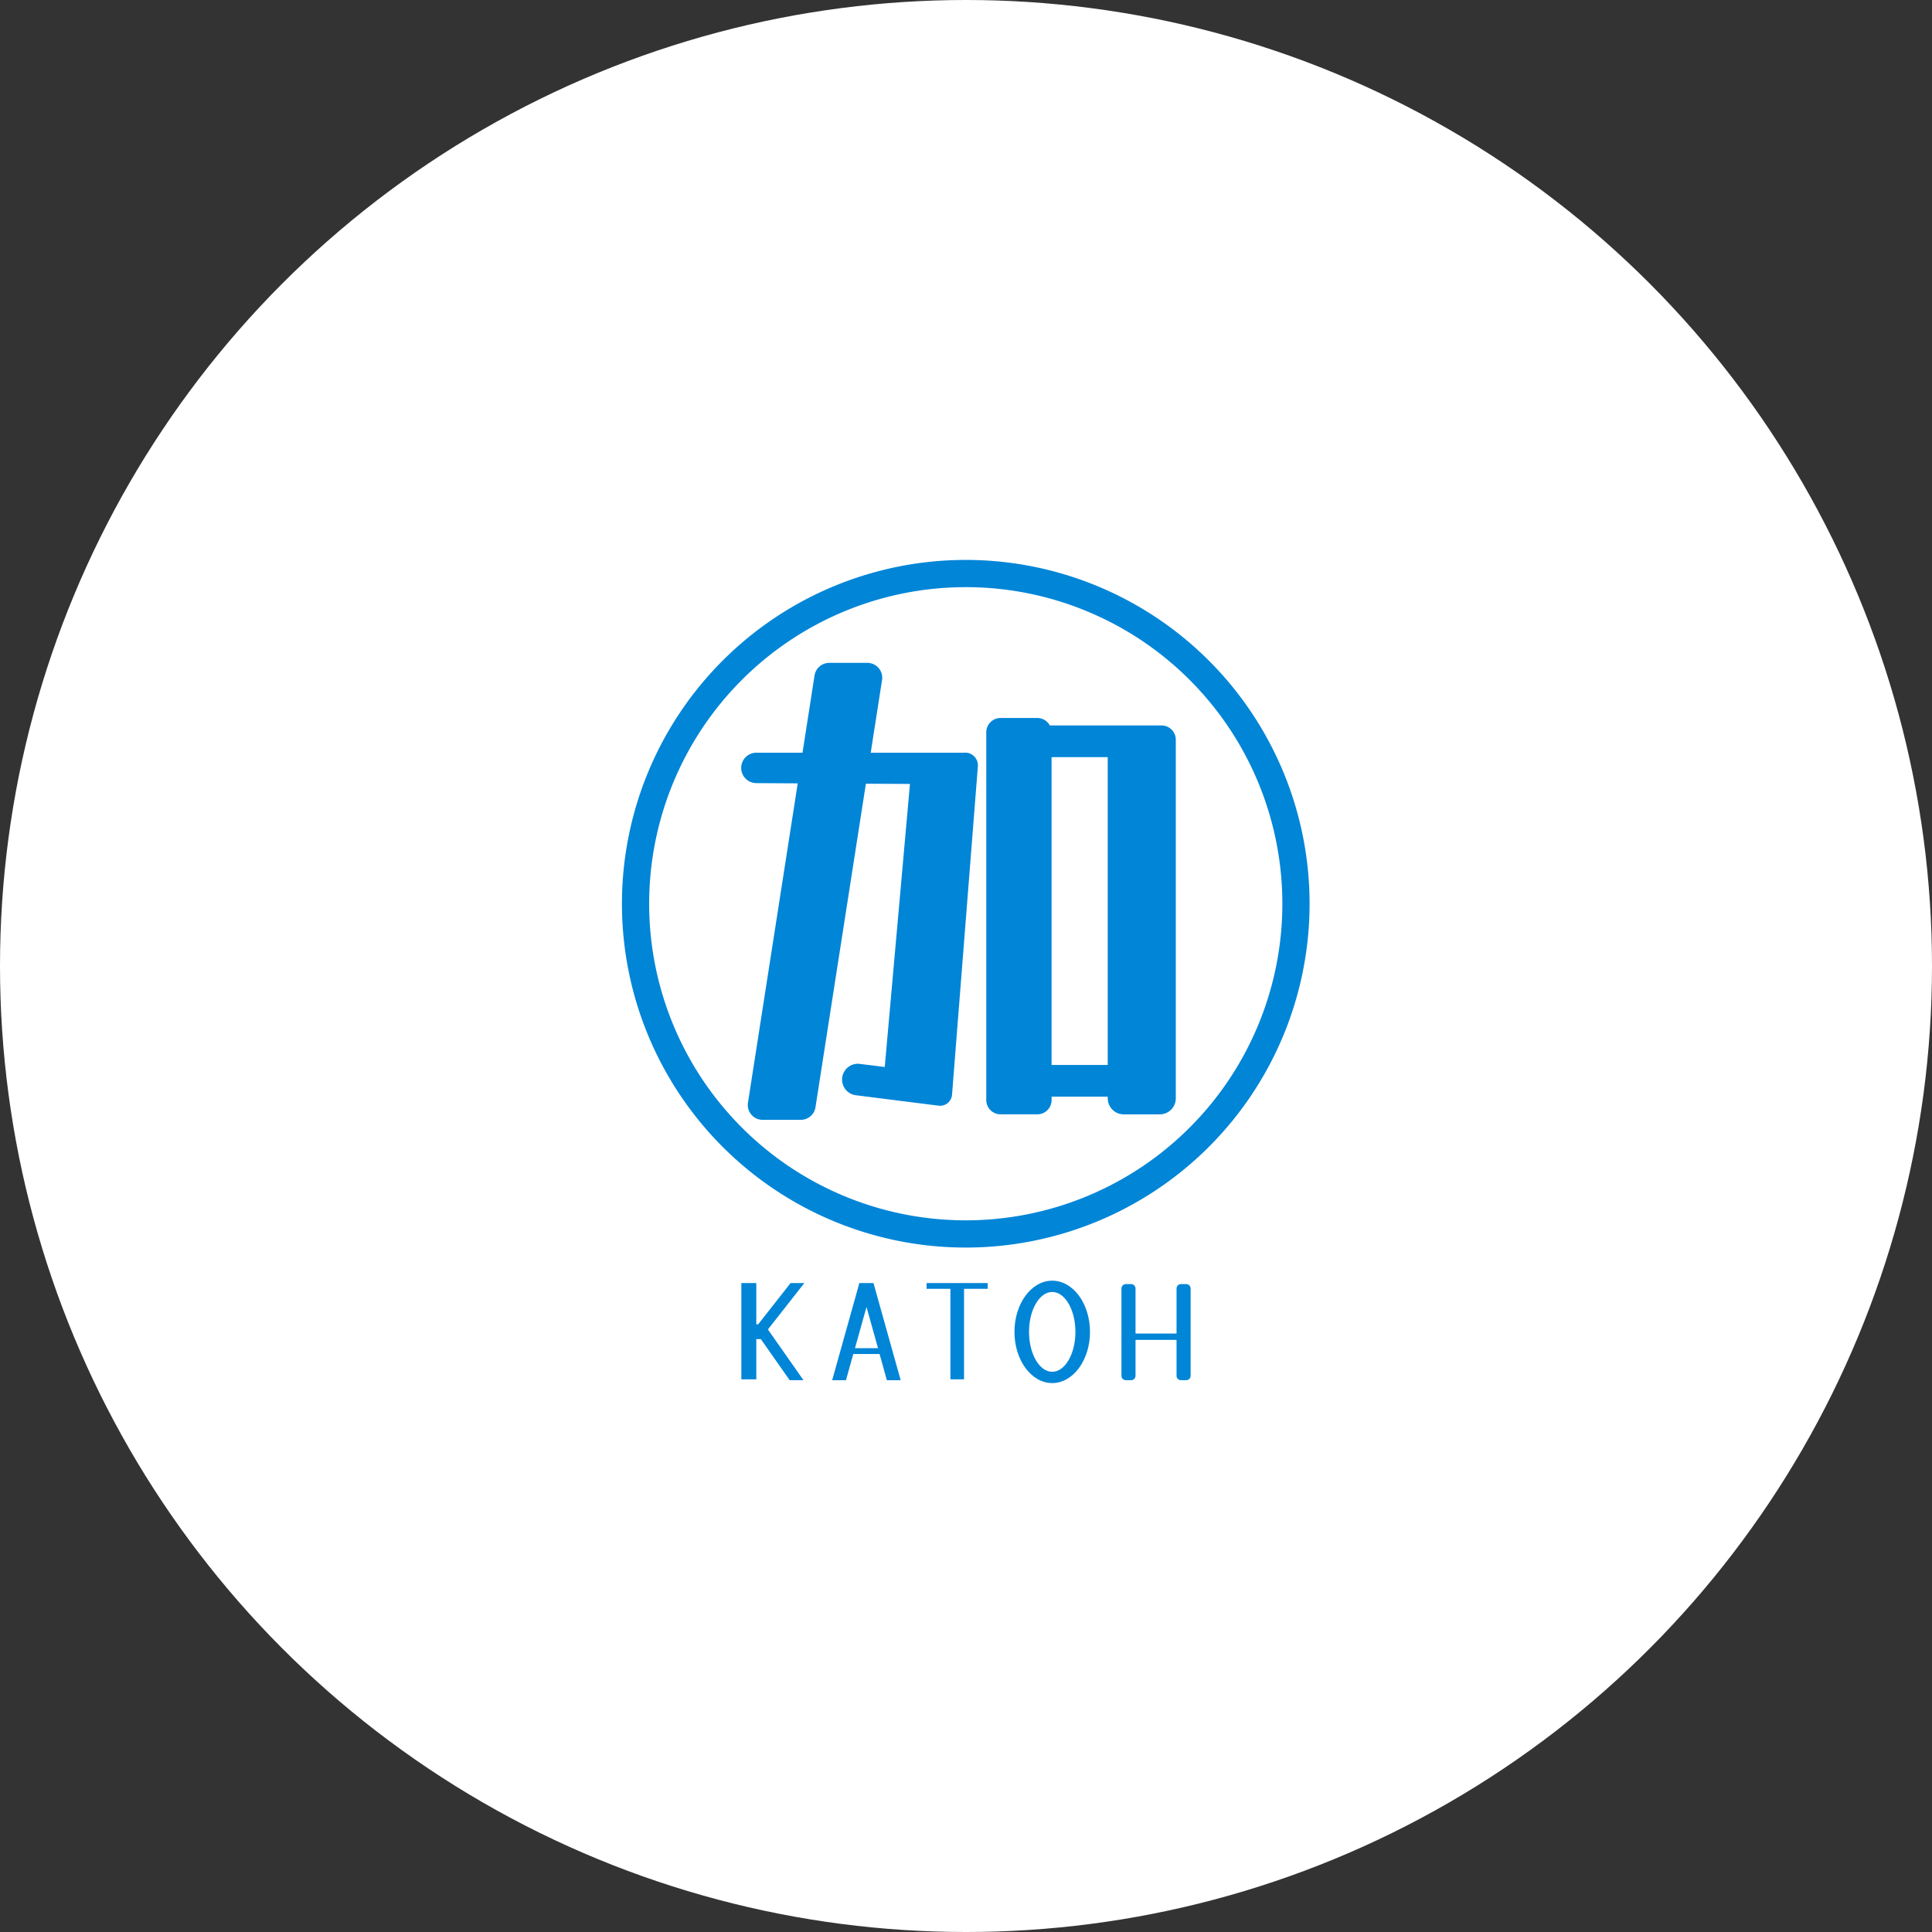 <svg xmlns="http://www.w3.org/2000/svg" width="146" height="146" viewBox="0 0 146 146">
  <rect x="0" y="0" width="146" height="146" fill="#333333" stroke="none"/>
  <g id="Group_537" data-name="Group 537" transform="translate(-74)">
    <circle id="Ellipse_52" data-name="Ellipse 52" cx="73" cy="73" r="73" transform="translate(74)" fill="#fff"/>
    <g id="Layer_2" data-name="Layer 2" transform="translate(121 42.313)">
      <g id="Group_536" data-name="Group 536">
        <path id="Path_1997" data-name="Path 1997" d="M47.557,33.235H40.425l.856-5.487a1.124,1.124,0,0,0-1.112-1.3H37.292a1.123,1.123,0,0,0-1.112.953l-.909,5.834H31.79a1.15,1.15,0,0,0-.006,2.3l3.125.018-3.76,24.128a1.124,1.124,0,0,0,1.112,1.3h2.877a1.123,1.123,0,0,0,1.112-.953l3.81-24.449,3.33.018L41.485,56.986,39.6,56.754a1.193,1.193,0,0,0-.294,2.368l6.243.788a.909.909,0,0,0,1.021-.83L48.522,34.27a.963.963,0,0,0-.962-1.039Z" transform="translate(-21.625 -18.668)" fill="#0085d7"/>
        <path id="Path_1998" data-name="Path 1998" d="M106.82,41.165H98.382a1.074,1.074,0,0,0-.944-.565H94.66a1.079,1.079,0,0,0-1.08,1.08V69.471a1.079,1.079,0,0,0,1.08,1.08h2.777a1.079,1.079,0,0,0,1.08-1.08v-.256h4.243v.129a1.209,1.209,0,0,0,1.209,1.209h2.724a1.209,1.209,0,0,0,1.209-1.209v-27.1a1.079,1.079,0,0,0-1.08-1.08ZM102.756,66.82H98.514V43.557h4.243V66.823Z" transform="translate(-66.048 -28.655)" fill="#0085d7"/>
        <path id="Path_1999" data-name="Path 1999" d="M57.1,185.74H56.054L54,193.081h1.042l.553-1.98h1.986l.553,1.98h1.042l-2.054-7.341h-.029Zm-1.377,4.922.871-3.116.871,3.116Z" transform="translate(-38.113 -131.093)" fill="#0085d7"/>
        <path id="Path_2000" data-name="Path 2000" d="M78.25,186.175h1.8v6.84h1.03v-6.84h1.786v-.435H78.25Z" transform="translate(-55.228 -131.093)" fill="#0085d7"/>
        <path id="Path_2001" data-name="Path 2001" d="M103.674,185.13c-1.577,0-2.854,1.733-2.854,3.869s1.277,3.869,2.854,3.869,2.854-1.733,2.854-3.869S105.251,185.13,103.674,185.13Zm0,6.885c-.968,0-1.753-1.35-1.753-3.016s.786-3.016,1.753-3.016,1.753,1.35,1.753,3.016S104.642,192.015,103.674,192.015Z" transform="translate(-71.158 -130.663)" fill="#0085d7"/>
        <path id="Path_2002" data-name="Path 2002" d="M34.389,185.74l-2.448,3.119H31.8V185.74H30.67v7.276H31.8v-3.039h.344l2.177,3.1h1.042l-2.686-3.831,2.754-3.507Z" transform="translate(-21.647 -131.093)" fill="#0085d7"/>
        <path id="Path_2003" data-name="Path 2003" d="M25.982,0A25.982,25.982,0,1,0,51.964,25.982,25.983,25.983,0,0,0,25.982,0Zm0,49.907A23.925,23.925,0,1,1,49.907,25.982,23.926,23.926,0,0,1,25.982,49.907Z" fill="#0085d7"/>
        <path id="Path_2004" data-name="Path 2004" d="M133.186,186.01h-.394a.335.335,0,0,0-.335.335v3.4h-3.1v-3.4a.335.335,0,0,0-.335-.335h-.394a.335.335,0,0,0-.335.335v6.59a.335.335,0,0,0,.335.335h.394a.335.335,0,0,0,.335-.335v-2.71h3.1v2.71a.335.335,0,0,0,.335.335h.394a.335.335,0,0,0,.335-.335v-6.59A.335.335,0,0,0,133.186,186.01Z" transform="translate(-90.546 -131.284)" fill="#0085d7"/>
      </g>
    </g>
  </g>
</svg>
